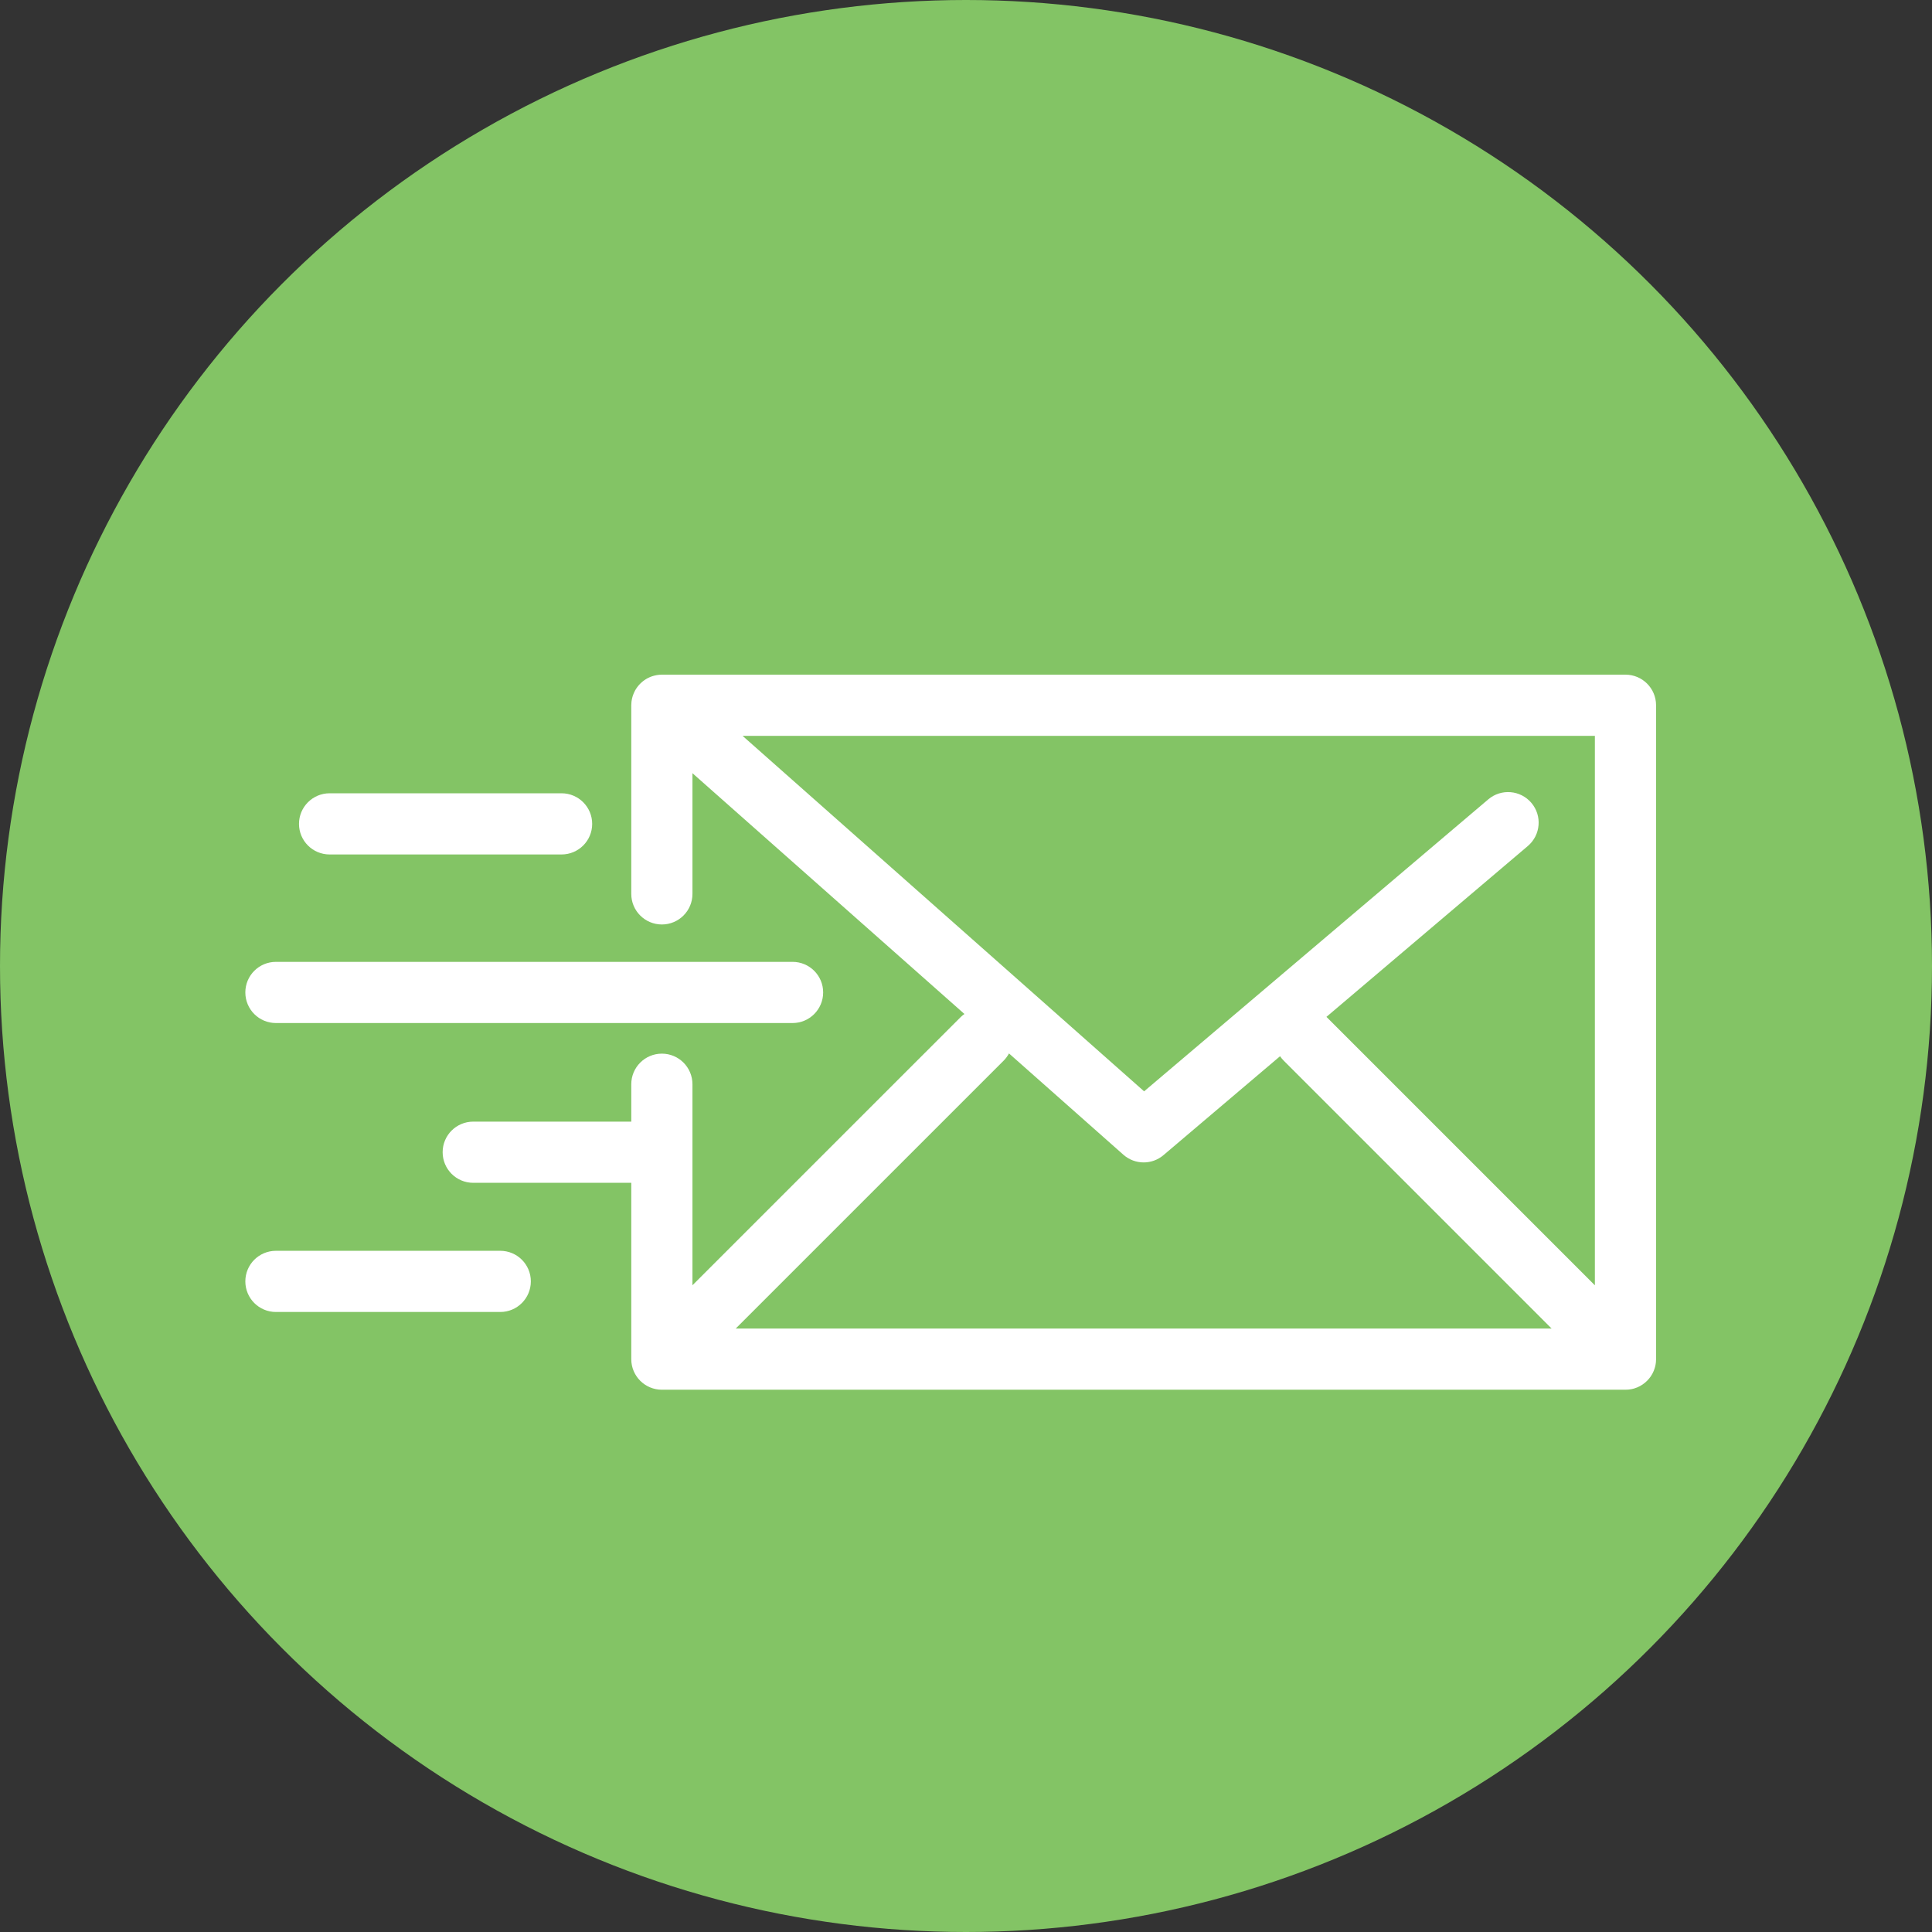 <svg width="63" height="63" viewBox="0 0 63 63" fill="none" xmlns="http://www.w3.org/2000/svg">
<rect x="0" y="0" width="63" height="63" fill="#333333" stroke="none"/>
<circle cx="31.5" cy="31.5" r="31.5" fill="#83C465"/>
<path d="M53.2 45.298C53.217 45.295 53.234 45.29 53.251 45.286C53.265 45.282 53.28 45.279 53.294 45.275C53.311 45.269 53.327 45.263 53.343 45.257C53.358 45.252 53.372 45.248 53.386 45.242C53.402 45.235 53.416 45.228 53.431 45.221C53.446 45.214 53.461 45.207 53.475 45.2C53.489 45.192 53.502 45.183 53.516 45.175C53.53 45.167 53.545 45.159 53.559 45.149C53.573 45.139 53.587 45.129 53.601 45.118C53.613 45.109 53.626 45.101 53.637 45.091C53.659 45.073 53.679 45.054 53.699 45.035C53.703 45.032 53.707 45.029 53.71 45.025C53.714 45.021 53.717 45.017 53.721 45.013C53.74 44.994 53.758 44.974 53.776 44.952C53.786 44.94 53.795 44.927 53.805 44.914C53.815 44.9 53.825 44.888 53.834 44.874C53.844 44.859 53.853 44.844 53.862 44.828C53.869 44.816 53.877 44.803 53.885 44.79C53.893 44.775 53.9 44.759 53.907 44.743C53.913 44.73 53.92 44.716 53.926 44.702C53.933 44.686 53.938 44.671 53.943 44.655C53.949 44.64 53.955 44.625 53.959 44.61C53.964 44.594 53.968 44.578 53.972 44.562C53.975 44.546 53.98 44.531 53.983 44.515C53.987 44.496 53.989 44.477 53.992 44.459C53.994 44.445 53.996 44.432 53.997 44.419C54.001 44.386 54.002 44.352 54.002 44.319V22.997C54.002 22.447 53.556 22 53.005 22H21.583C21.574 22 21.566 22.001 21.557 22.001C21.538 22.002 21.519 22.003 21.5 22.004C21.485 22.006 21.47 22.007 21.455 22.009C21.438 22.011 21.421 22.014 21.404 22.017C21.389 22.02 21.373 22.023 21.357 22.027C21.341 22.03 21.326 22.034 21.31 22.039C21.294 22.043 21.279 22.048 21.264 22.053C21.248 22.058 21.233 22.064 21.217 22.07C21.203 22.076 21.189 22.082 21.175 22.088C21.159 22.095 21.143 22.103 21.128 22.11C21.115 22.117 21.102 22.124 21.089 22.131C21.074 22.14 21.058 22.15 21.044 22.159C21.031 22.167 21.019 22.175 21.007 22.184C20.993 22.194 20.979 22.204 20.965 22.215C20.953 22.225 20.941 22.235 20.928 22.246C20.916 22.256 20.905 22.267 20.893 22.278C20.88 22.291 20.867 22.304 20.855 22.317C20.849 22.324 20.842 22.33 20.836 22.336C20.832 22.34 20.829 22.345 20.826 22.349C20.814 22.363 20.802 22.378 20.79 22.394C20.782 22.405 20.773 22.416 20.765 22.427C20.755 22.442 20.745 22.458 20.735 22.473C20.727 22.486 20.719 22.498 20.712 22.511C20.704 22.526 20.697 22.541 20.689 22.557C20.682 22.571 20.675 22.585 20.669 22.599C20.662 22.614 20.656 22.629 20.651 22.645C20.645 22.66 20.639 22.675 20.634 22.69C20.629 22.705 20.625 22.721 20.621 22.736C20.617 22.752 20.612 22.768 20.609 22.784C20.605 22.799 20.603 22.814 20.6 22.829C20.597 22.847 20.595 22.864 20.592 22.881C20.591 22.896 20.59 22.91 20.589 22.925C20.587 22.944 20.586 22.962 20.586 22.981C20.586 22.986 20.585 22.992 20.585 22.997V29.149C20.585 29.7 21.032 30.146 21.583 30.146C22.134 30.146 22.58 29.7 22.58 29.149V25.213L31.449 33.065C31.403 33.097 31.358 33.133 31.317 33.175L22.58 41.911V35.356C22.58 34.805 22.134 34.358 21.582 34.358C21.032 34.358 20.585 34.805 20.585 35.356V36.575H15.431C14.88 36.575 14.434 37.021 14.434 37.572C14.434 38.123 14.88 38.57 15.431 38.57H20.585V44.32C20.585 44.871 21.032 45.317 21.582 45.317H53.005C53.038 45.317 53.07 45.316 53.103 45.312C53.118 45.311 53.133 45.308 53.148 45.306C53.166 45.303 53.182 45.301 53.2 45.298ZM52.007 41.912L43.27 33.175C43.265 33.169 43.259 33.165 43.253 33.159L49.821 27.587C50.241 27.23 50.293 26.601 49.937 26.181C49.58 25.761 48.951 25.709 48.531 26.066L37.308 35.587L24.214 23.995H52.007V41.912ZM32.728 34.586C32.799 34.515 32.856 34.435 32.902 34.351L36.632 37.654C36.821 37.821 37.057 37.905 37.294 37.905C37.523 37.905 37.753 37.826 37.939 37.668L41.741 34.442C41.776 34.493 41.815 34.541 41.86 34.586L50.596 43.322H23.991L32.728 34.586Z" fill="white"/>
<path d="M8.998 33.36H25.845C26.396 33.36 26.842 32.913 26.842 32.362C26.842 31.811 26.396 31.365 25.845 31.365H8.998C8.446 31.365 8 31.811 8 32.362C8 32.913 8.446 33.36 8.998 33.36Z" fill="white"/>
<path d="M10.748 27.863H18.312C18.863 27.863 19.31 27.417 19.31 26.866C19.31 26.315 18.863 25.868 18.312 25.868H10.748C10.197 25.868 9.75 26.315 9.75 26.866C9.75 27.417 10.197 27.863 10.748 27.863Z" fill="white"/>
<path d="M16.313 40.787H8.998C8.446 40.787 8 41.233 8 41.784C8 42.335 8.446 42.782 8.998 42.782H16.313C16.864 42.782 17.31 42.335 17.31 41.784C17.31 41.233 16.864 40.787 16.313 40.787Z" fill="white"/>
</svg>
